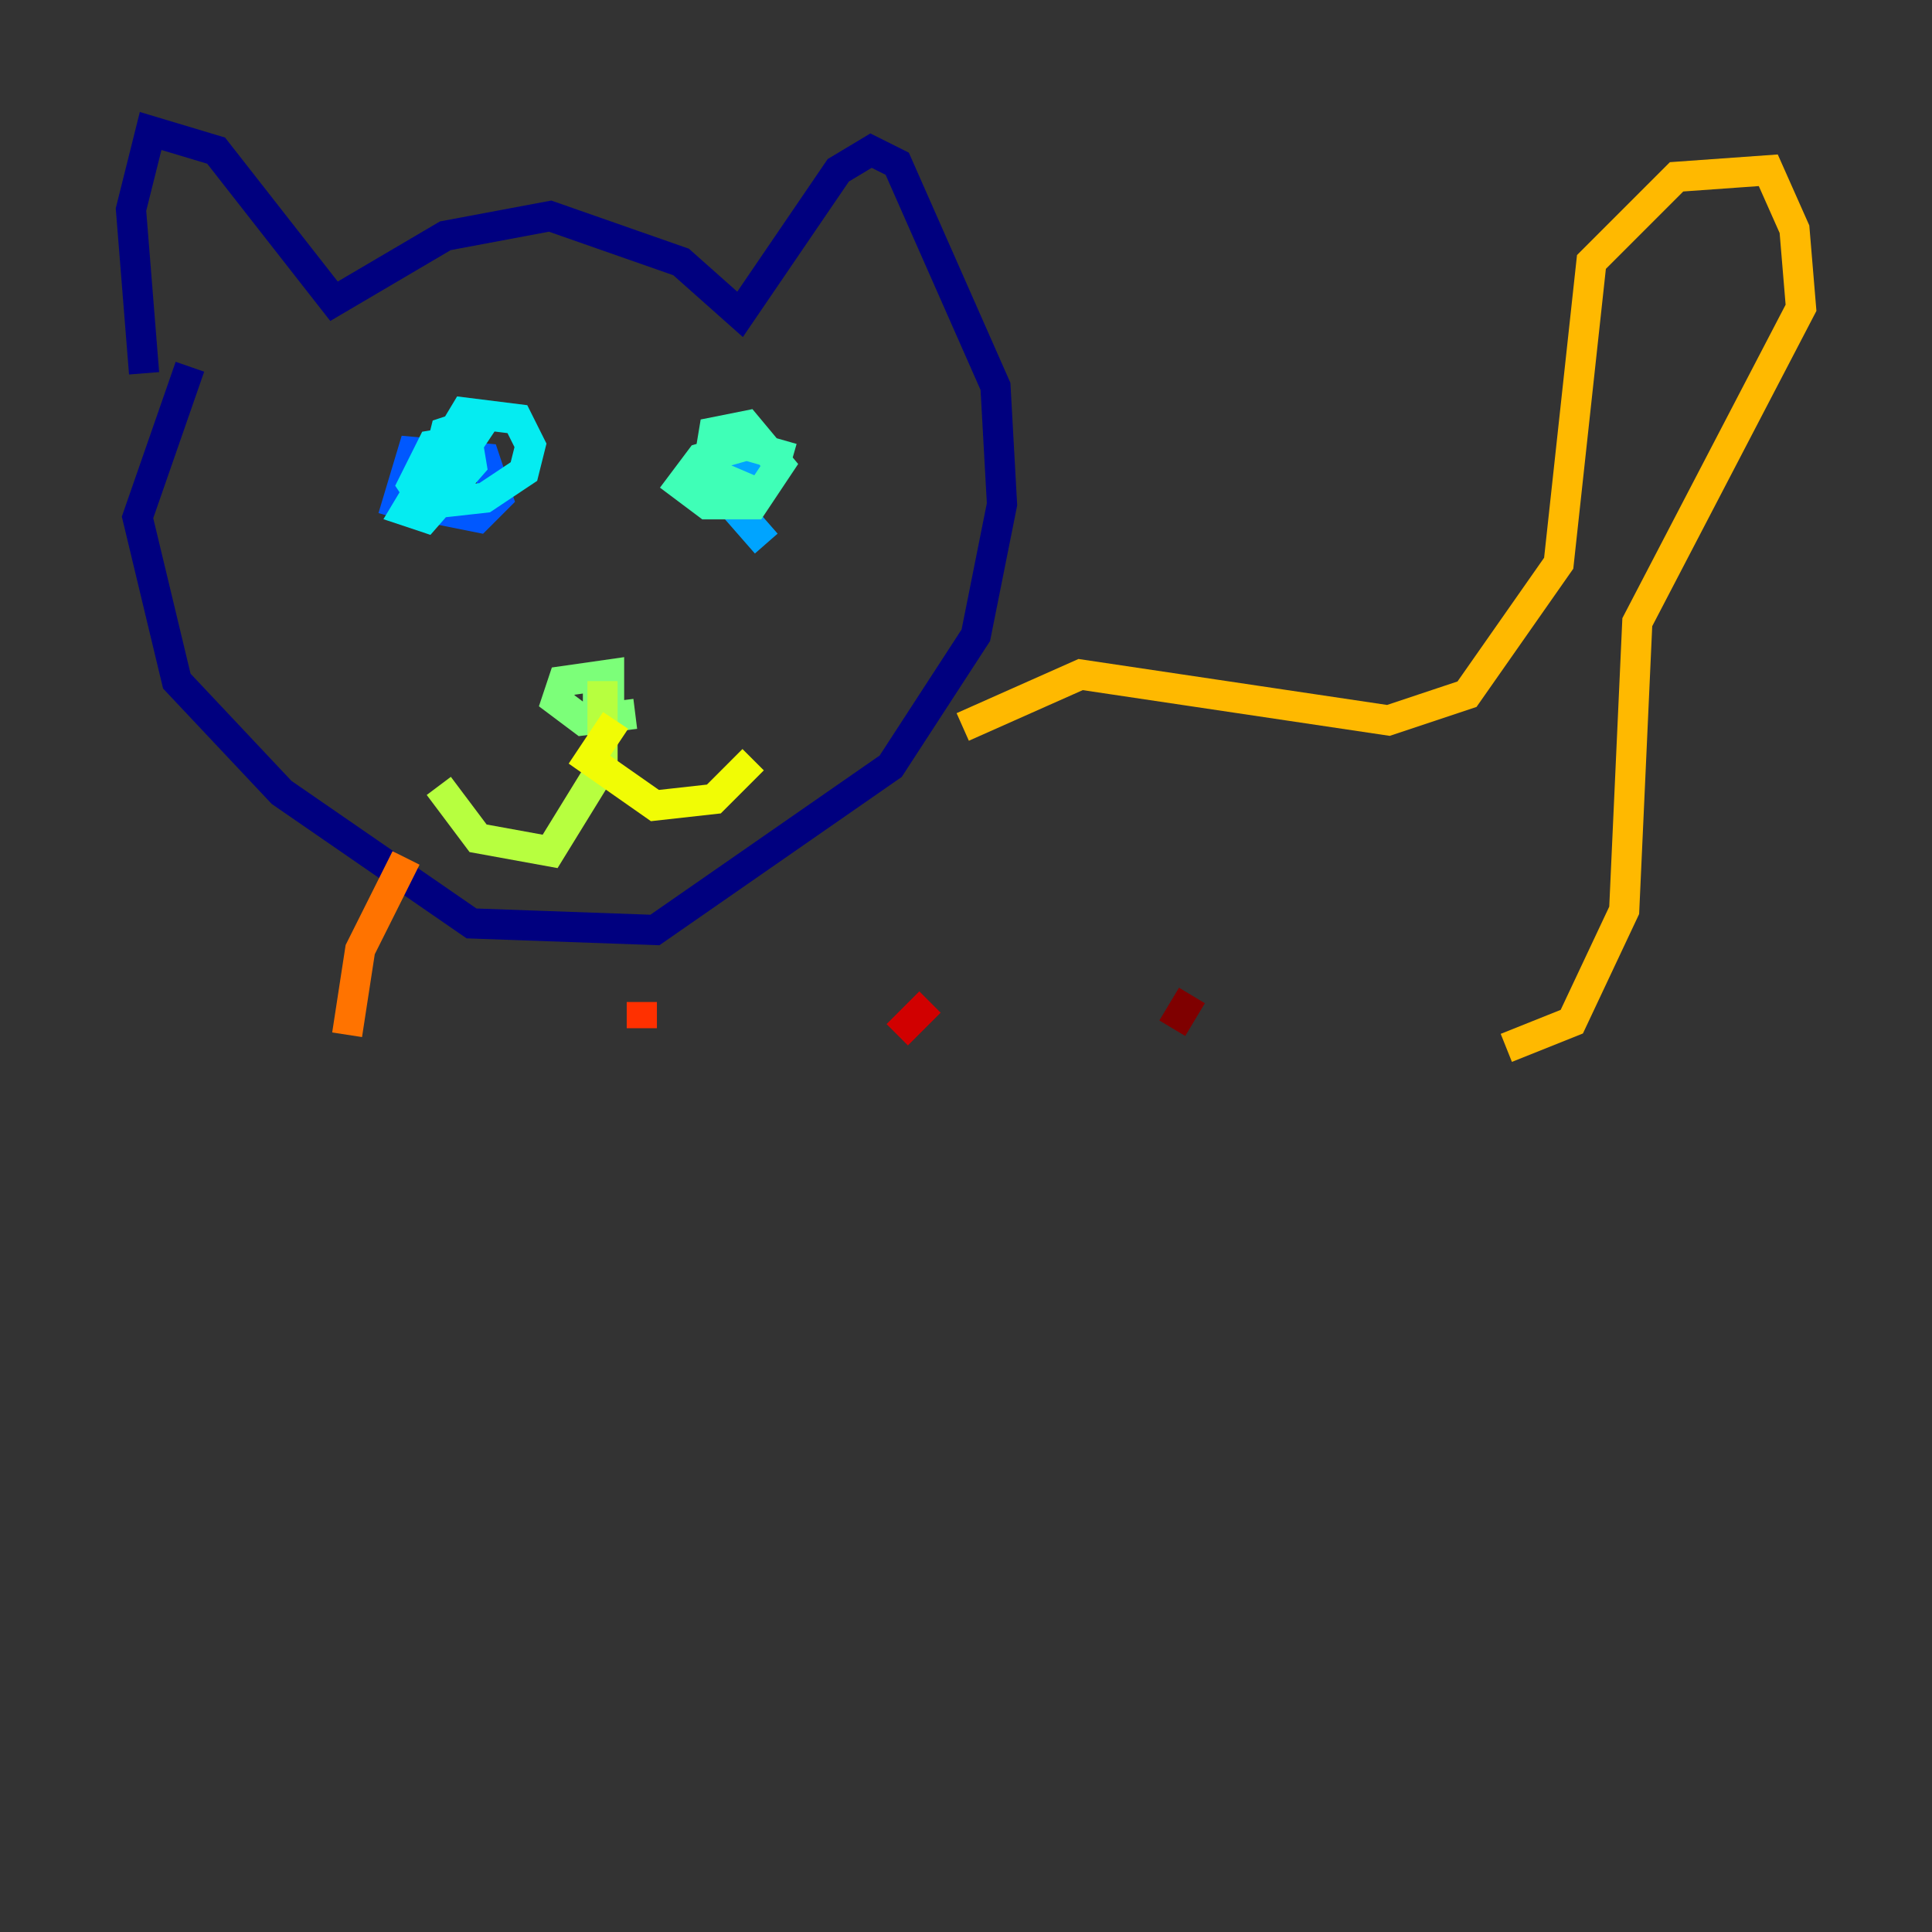 <?xml version="1.0" encoding="utf-8" ?>
<svg baseProfile="tiny" height="128" version="1.2" viewBox="0,0,128,128" width="128" xmlns="http://www.w3.org/2000/svg" xmlns:ev="http://www.w3.org/2001/xml-events" xmlns:xlink="http://www.w3.org/1999/xlink"><rect x="0" y="0" width="128" height="128" fill="#333333" stroke="none"/><defs /><polyline fill="none" points="9.546,24.732 8.678,13.885 9.98,8.678 14.319,9.98 22.129,19.959 29.505,15.62 36.447,14.319 45.125,17.356 49.031,20.827 55.539,11.281 57.709,9.98 59.444,10.848 65.953,25.6 66.386,33.41 64.651,42.088 59.01,50.766 43.39,61.614 31.241,61.18 18.658,52.502 11.715,45.125 9.112,34.278 12.583,24.298" stroke="#00007f" stroke-width="2" /><polyline fill="none" points="26.468,31.675 26.468,31.675" stroke="#0000d1" stroke-width="2" /><polyline fill="none" points="49.031,35.146 49.031,35.146" stroke="#0010ff" stroke-width="2" /><polyline fill="none" points="26.034,34.278 27.336,29.939 32.108,30.373 32.976,32.976 31.675,34.278 29.505,33.844 29.939,31.675" stroke="#0058ff" stroke-width="2" /><polyline fill="none" points="50.766,36.014 47.729,32.542 48.163,30.807 49.464,30.807 49.464,33.41 48.163,32.108" stroke="#00a4ff" stroke-width="2" /><polyline fill="none" points="30.807,31.675 29.071,30.373 29.505,28.637 30.807,28.203 31.241,30.807 28.203,34.278 26.902,33.844 30.807,27.336 34.278,27.77 35.146,29.505 34.712,31.241 32.108,32.976 28.203,33.41 27.336,32.108 28.637,29.505 31.241,29.071 30.373,30.373" stroke="#05ecf1" stroke-width="2" /><polyline fill="none" points="49.898,32.542 46.861,31.241 47.295,28.637 49.464,28.203 51.634,30.807 49.898,33.41 46.861,33.41 45.125,32.108 46.427,30.373 49.464,29.505 52.502,30.373" stroke="#3fffb7" stroke-width="2" /><polyline fill="none" points="42.088,47.295 38.617,47.729 36.881,46.427 37.315,45.125 40.352,44.691 40.352,46.861 38.617,46.861" stroke="#7cff79" stroke-width="2" /><polyline fill="none" points="39.919,45.125 39.919,50.766 36.447,56.407 31.675,55.539 29.071,52.068" stroke="#b7ff3f" stroke-width="2" /><polyline fill="none" points="40.786,47.729 39.051,50.332 43.39,53.37 47.295,52.936 49.898,50.332" stroke="#f1fc05" stroke-width="2" /><polyline fill="none" points="63.783,48.163 71.593,44.691 91.986,47.729 97.193,45.993 103.268,37.315 105.437,17.356 111.078,11.715 117.153,11.281 118.888,15.186 119.322,20.393 108.475,41.22 107.607,60.312 104.136,67.688 99.797,69.424" stroke="#ffb900" stroke-width="2" /><polyline fill="none" points="26.902,56.841 23.864,62.915 22.997,68.556" stroke="#ff7300" stroke-width="2" /><polyline fill="none" points="42.522,66.386 42.522,68.122" stroke="#ff3000" stroke-width="2" /><polyline fill="none" points="61.614,66.386 59.444,68.556" stroke="#d10000" stroke-width="2" /><polyline fill="none" points="78.969,65.953 77.668,68.122" stroke="#7f0000" stroke-width="2" /></svg>